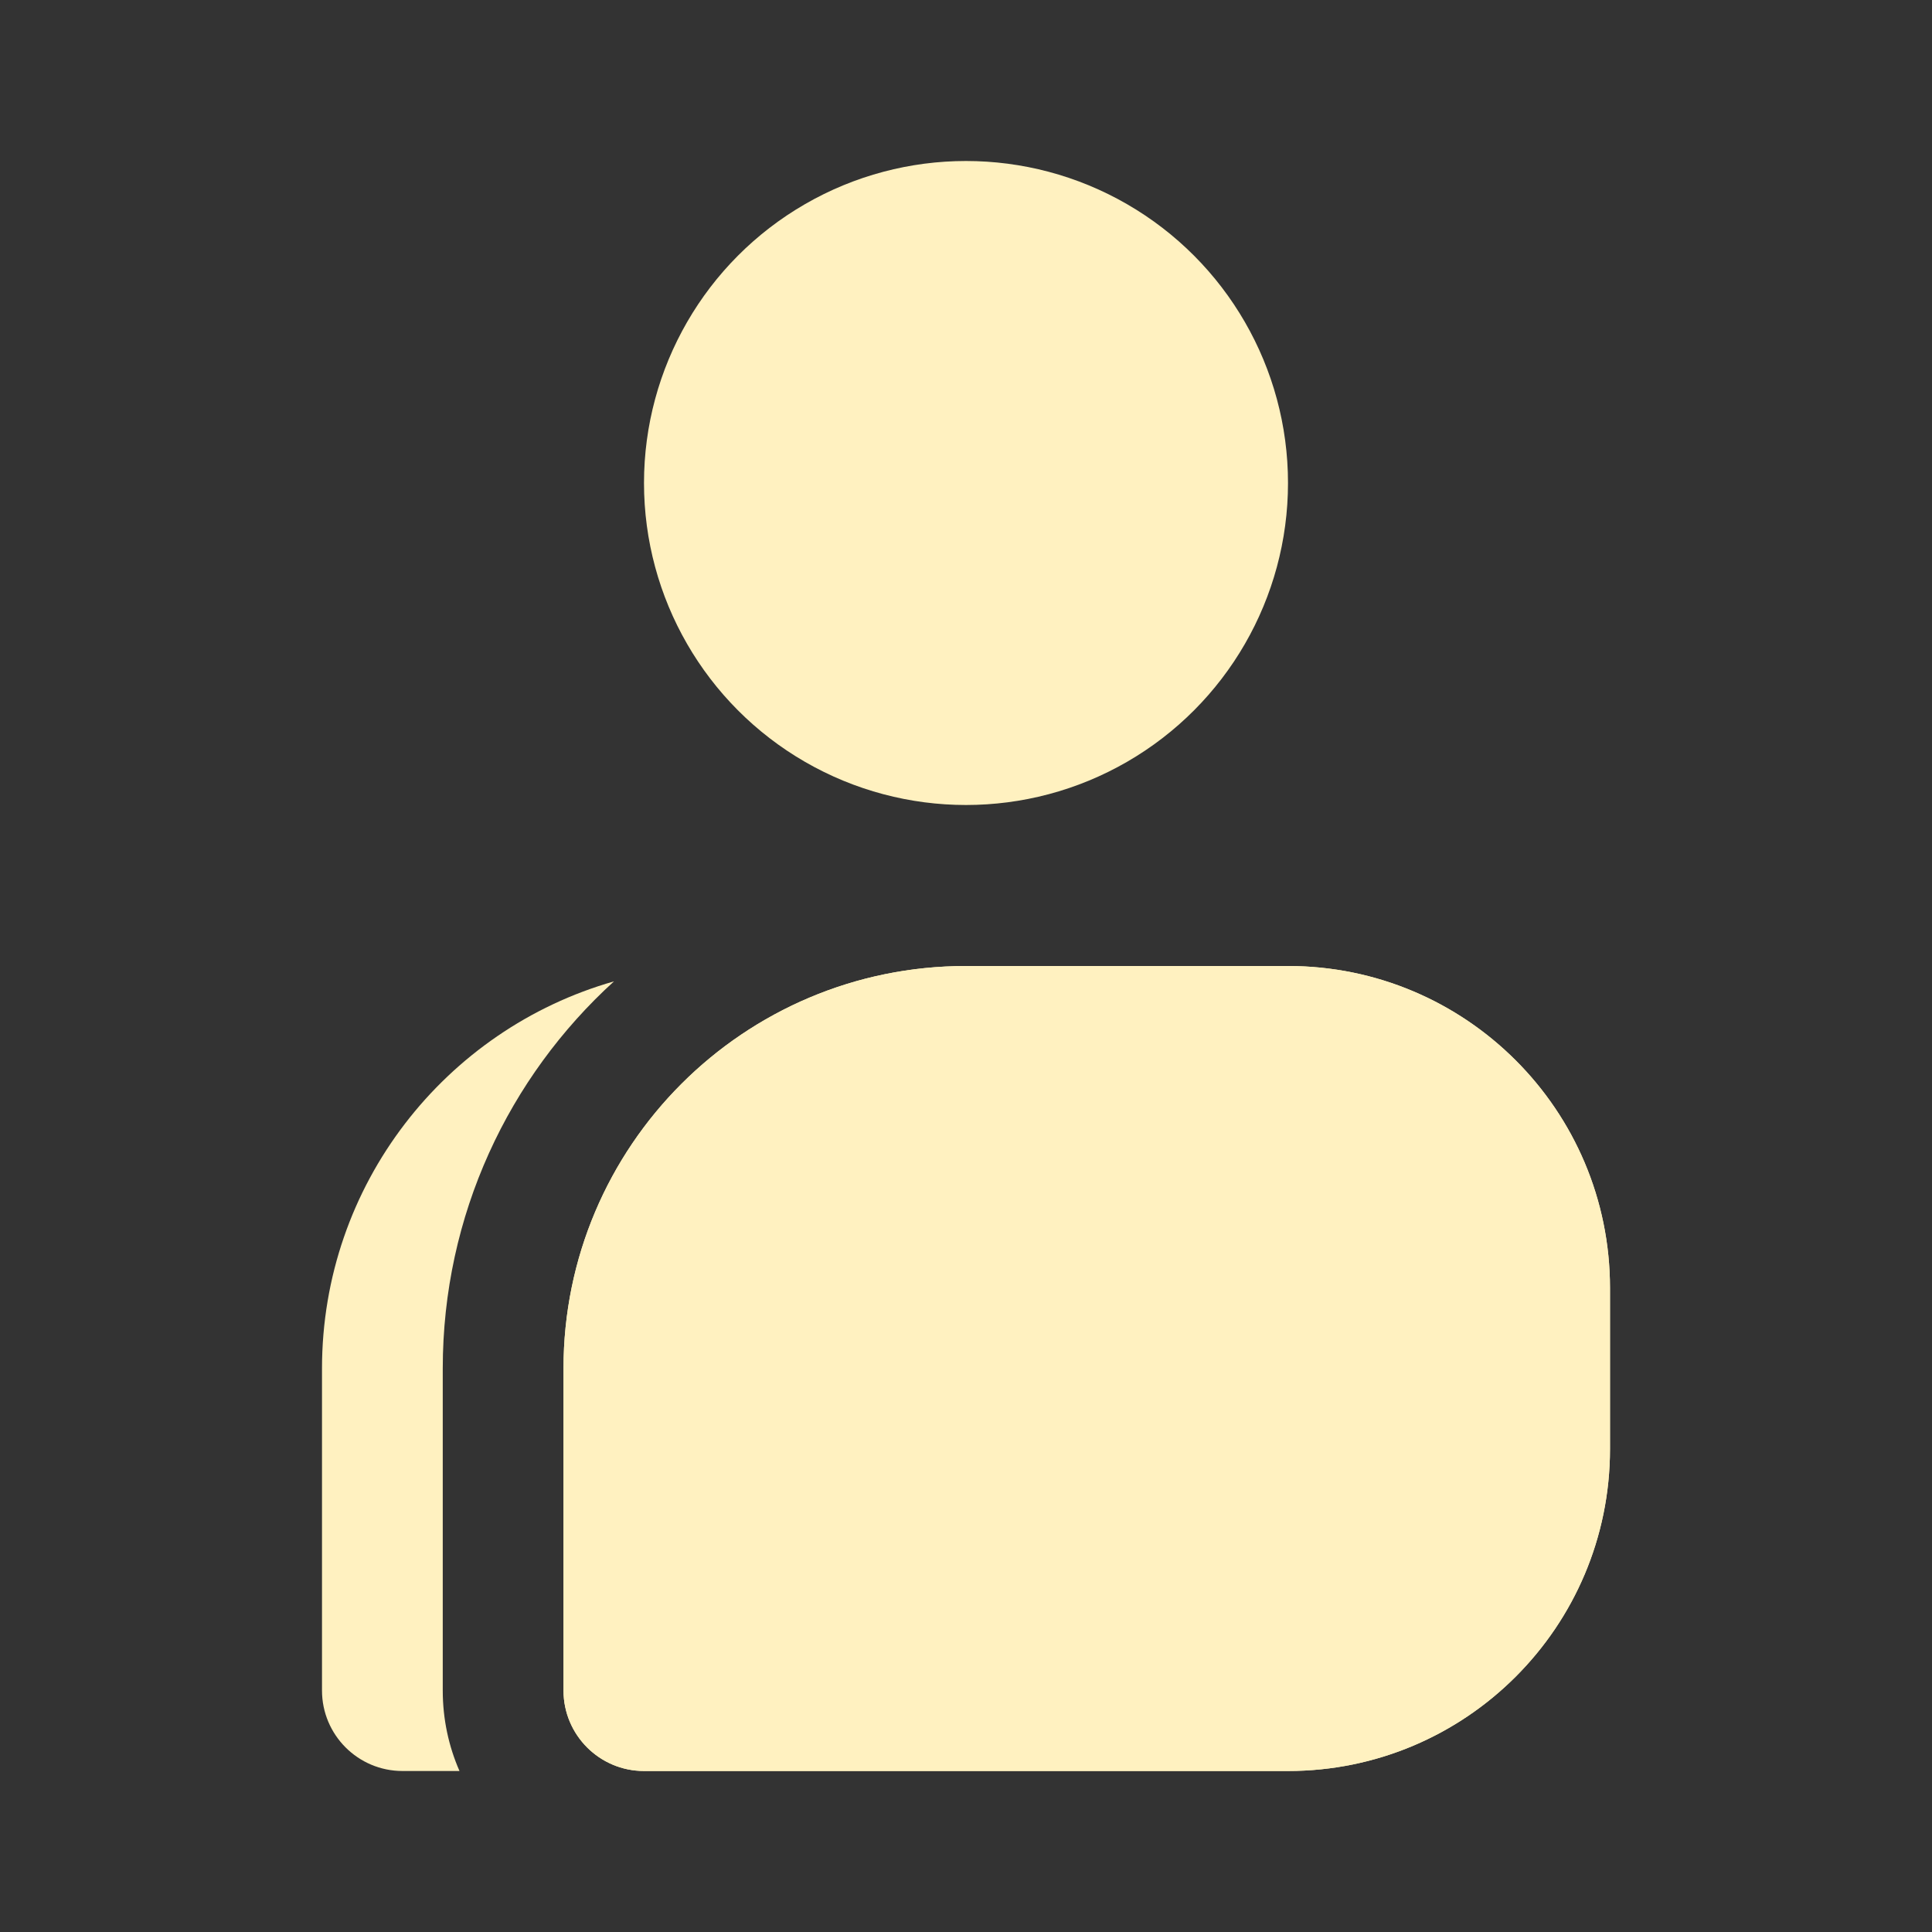 <svg width="24" height="24" viewBox="0 0 24 24" fill="none" xmlns="http://www.w3.org/2000/svg">
<rect x="0" y="0" width="24" height="24" fill="#333333" stroke="none"/>
<circle cx="12" cy="6" r="4" fill="#FFF1C0"/>
<path d="M7 17C7 14.239 9.239 12 12 12H16C18.209 12 20 13.791 20 16V18C20 20.209 18.209 22 16 22H8C7.448 22 7 21.552 7 21V17Z" fill="#FFF1C0"/>
<path d="M7.627 12.191C5.533 12.787 4 14.715 4 17V21C4 21.552 4.448 22 5 22H5.708C5.574 21.694 5.5 21.356 5.5 21V17C5.5 15.094 6.32 13.38 7.627 12.191Z" fill="#FFF1C0"/>
<path d="M8 22H16C18.209 22 20 20.209 20 18V16C20 13.791 18.209 12 16 12H12C9.239 12 7 14.239 7 17V21C7 21.552 7.448 22 8 22Z" fill="#FFF1C0"/>
</svg>
